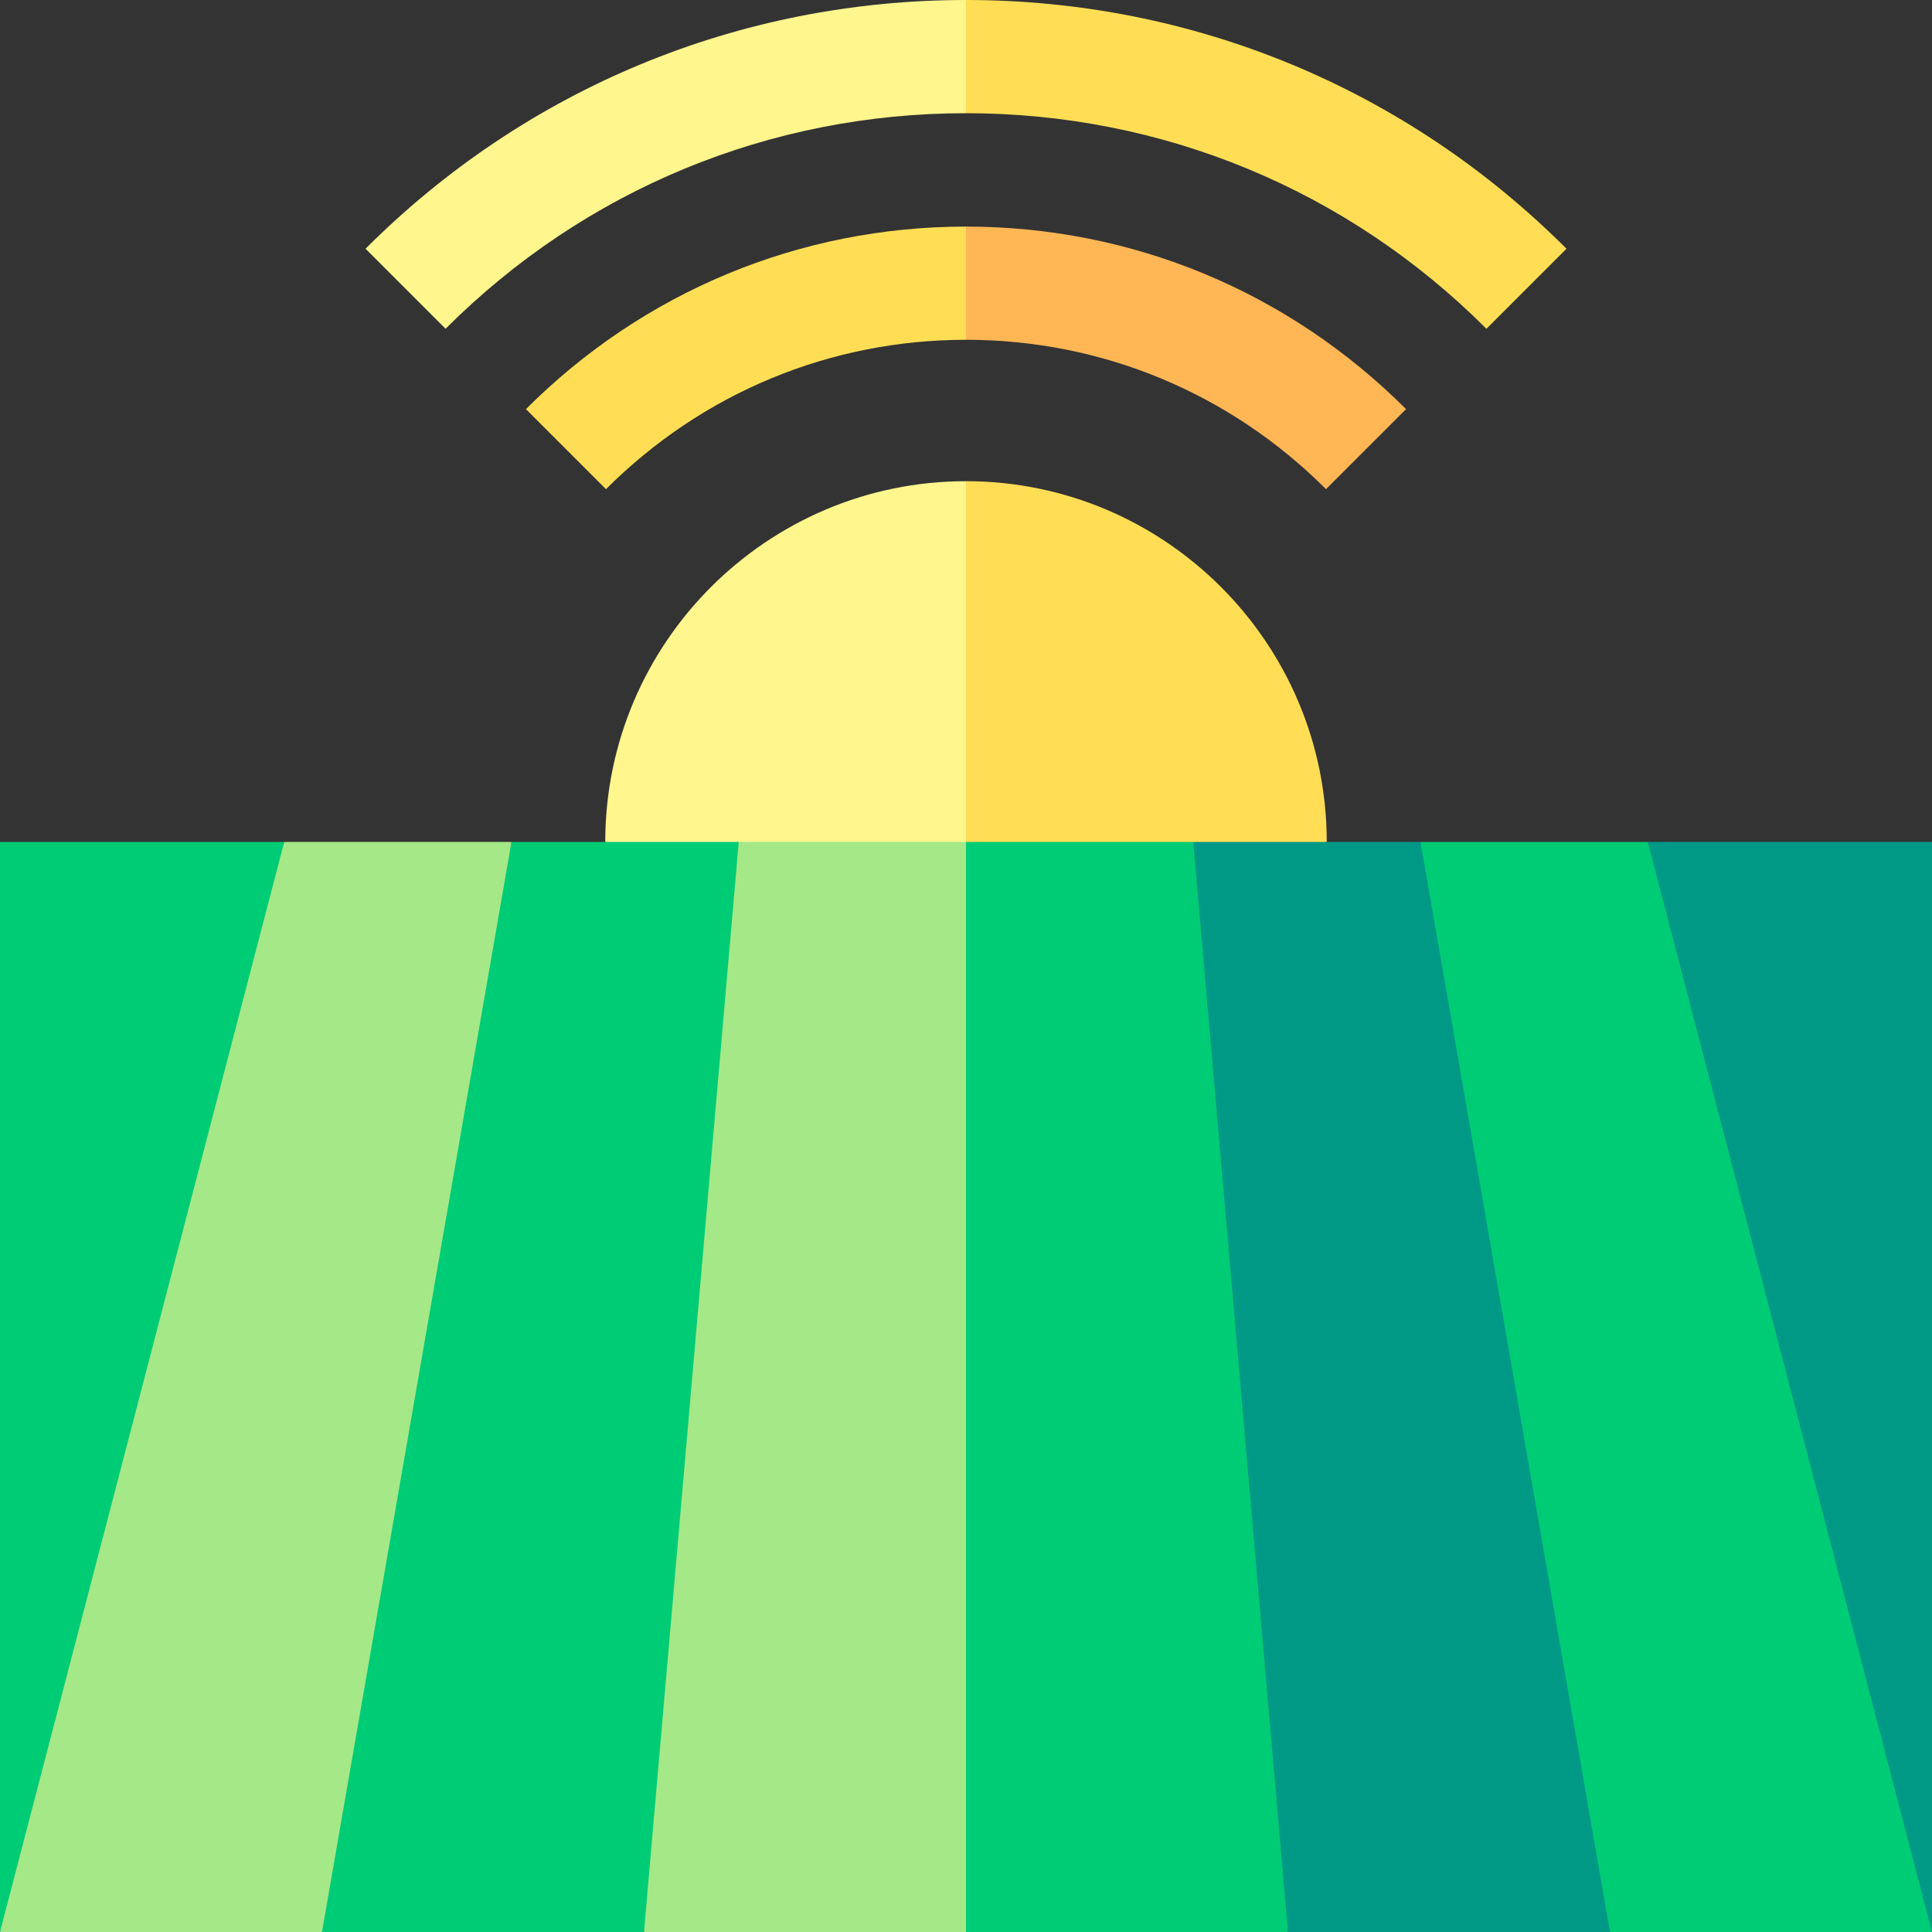 <svg id="Capa_1" enable-background="new 0 0 512 512" height="512" viewBox="0 0 512 512" width="512" xmlns="http://www.w3.org/2000/svg"><rect x="0" y="0" width="512" height="512" fill="#333333" stroke="none"/><g><path d="m351.602 223.122c0-52.715-42.887-95.602-95.602-95.602l-20.016 115.618z" fill="#ffde55"/><path d="m160.398 223.122 95.602 20.016v-115.618c-52.715 0-95.602 42.887-95.602 95.602z" fill="#fff68e"/><path d="m436.675 223.122 17.646 144.439 57.679 144.439v-288.878z" fill="#009986"/><path d="m376.45 223.122 5.092 144.439 45.125 144.439h85.333l-75.325-288.878z" fill="#00cc76"/><path d="m316.225 223.122-7.462 144.439 32.57 144.439h85.334l-50.217-288.878z" fill="#009986"/><path d="m256 223.122-20.016 144.439 20.016 144.439h85.333l-25.108-288.878z" fill="#00cc76"/><path d="m195.775 223.122-32.57 144.439 7.462 144.439h85.333v-288.878z" fill="#a5e887"/><path d="m135.55 223.122-45.124 144.439-5.093 144.439h85.334l25.108-288.878z" fill="#00cc76"/><path d="m75.325 223.122-57.678 144.439-17.647 144.439h85.333l50.217-288.878z" fill="#a5e887"/><path d="m0 223.122v288.878l75.325-288.878z" fill="#00cc76"/><path d="m415.135 65.917c-42.507-42.507-99.022-65.917-159.135-65.917l-10.008 14.667 10.008 15.333c52.1 0 101.081 20.289 137.922 57.13z" fill="#ffde55"/><path d="m351.407 129.636 21.213-21.214c-31.196-31.194-72.612-48.374-116.62-48.374l-10.008 15.286 10.008 14.714c35.995 0 69.877 14.059 95.407 39.588z" fill="#ffb655"/><path d="m160.59 129.638c25.53-25.53 59.414-39.59 95.41-39.59v-30c-44.009 0-85.426 17.181-116.623 48.377z" fill="#ffde55"/><path d="m96.867 65.915 21.213 21.213c36.84-36.839 85.821-57.128 137.92-57.128v-30c-60.113 0-116.627 23.409-159.133 65.915z" fill="#fff68e"/></g></svg>